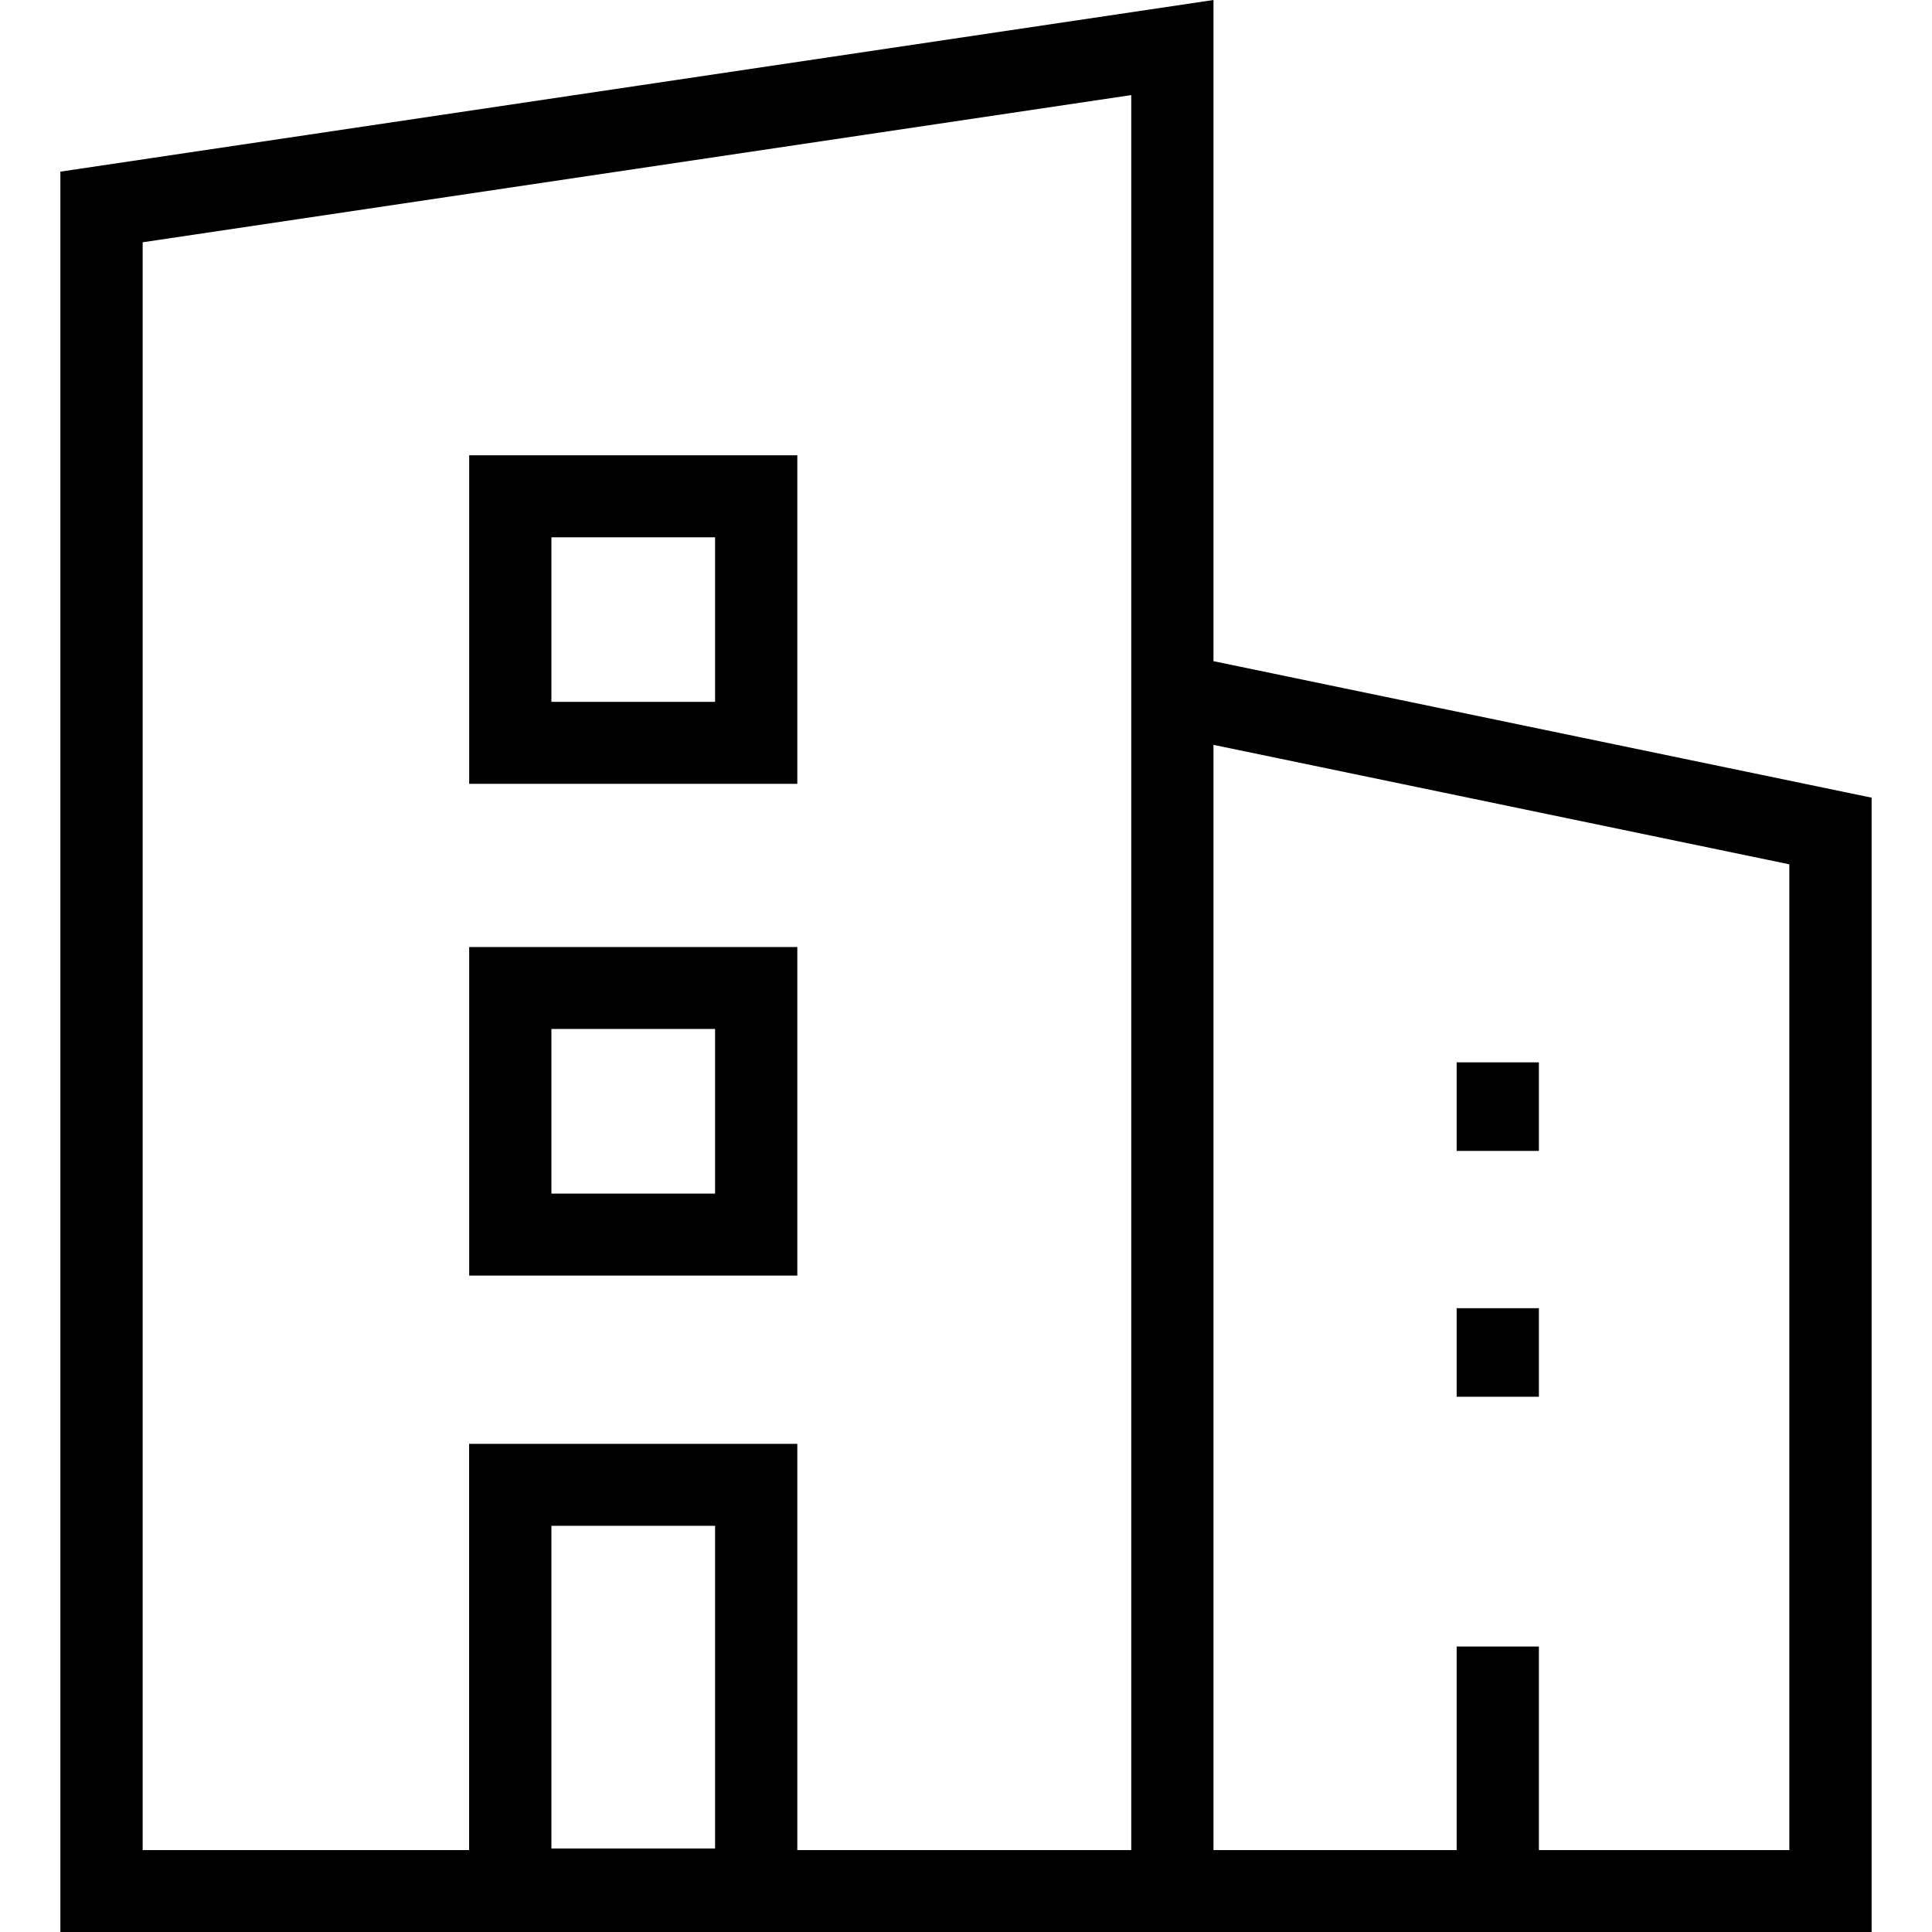 <svg xmlns="http://www.w3.org/2000/svg" width="32" height="32" viewBox="0 0 32 32">
  <path fill-rule="evenodd" d="M9.133,19.77 L11.844,19.77 L11.844,17.043 L9.133,17.043 L9.133,19.77 Z M20.099,10.951 L31,13.212 L31,32 L20.099,32 L18.737,32 L1,32 L1,2.843 L20.099,0 L20.099,10.951 Z M29.637,30.643 L29.637,14.316 L20.099,12.337 L20.099,30.643 L24.127,30.643 L24.127,27.272 L25.489,27.272 L25.489,30.643 L29.637,30.643 Z M18.737,30.643 L18.737,10.668 L18.737,1.575 L2.363,4.013 L2.363,30.643 L7.77,30.643 L7.77,23.915 L13.206,23.915 L13.206,30.643 L18.737,30.643 Z M7.771,21.128 L7.771,15.686 L13.206,15.686 L13.206,21.128 L7.771,21.128 Z M7.771,12.983 L7.771,7.541 L13.206,7.541 L13.206,12.983 L7.771,12.983 Z M9.133,11.625 L11.844,11.625 L11.844,8.899 L9.133,8.899 L9.133,11.625 Z M9.133,30.617 L11.844,30.617 L11.844,25.272 L9.133,25.272 L9.133,30.617 Z M24.127,23.135 L24.127,21.668 L25.489,21.668 L25.489,23.135 L24.127,23.135 Z M24.127,19.063 L24.127,17.596 L25.489,17.596 L25.489,19.063 L24.127,19.063 Z"/>
</svg>
